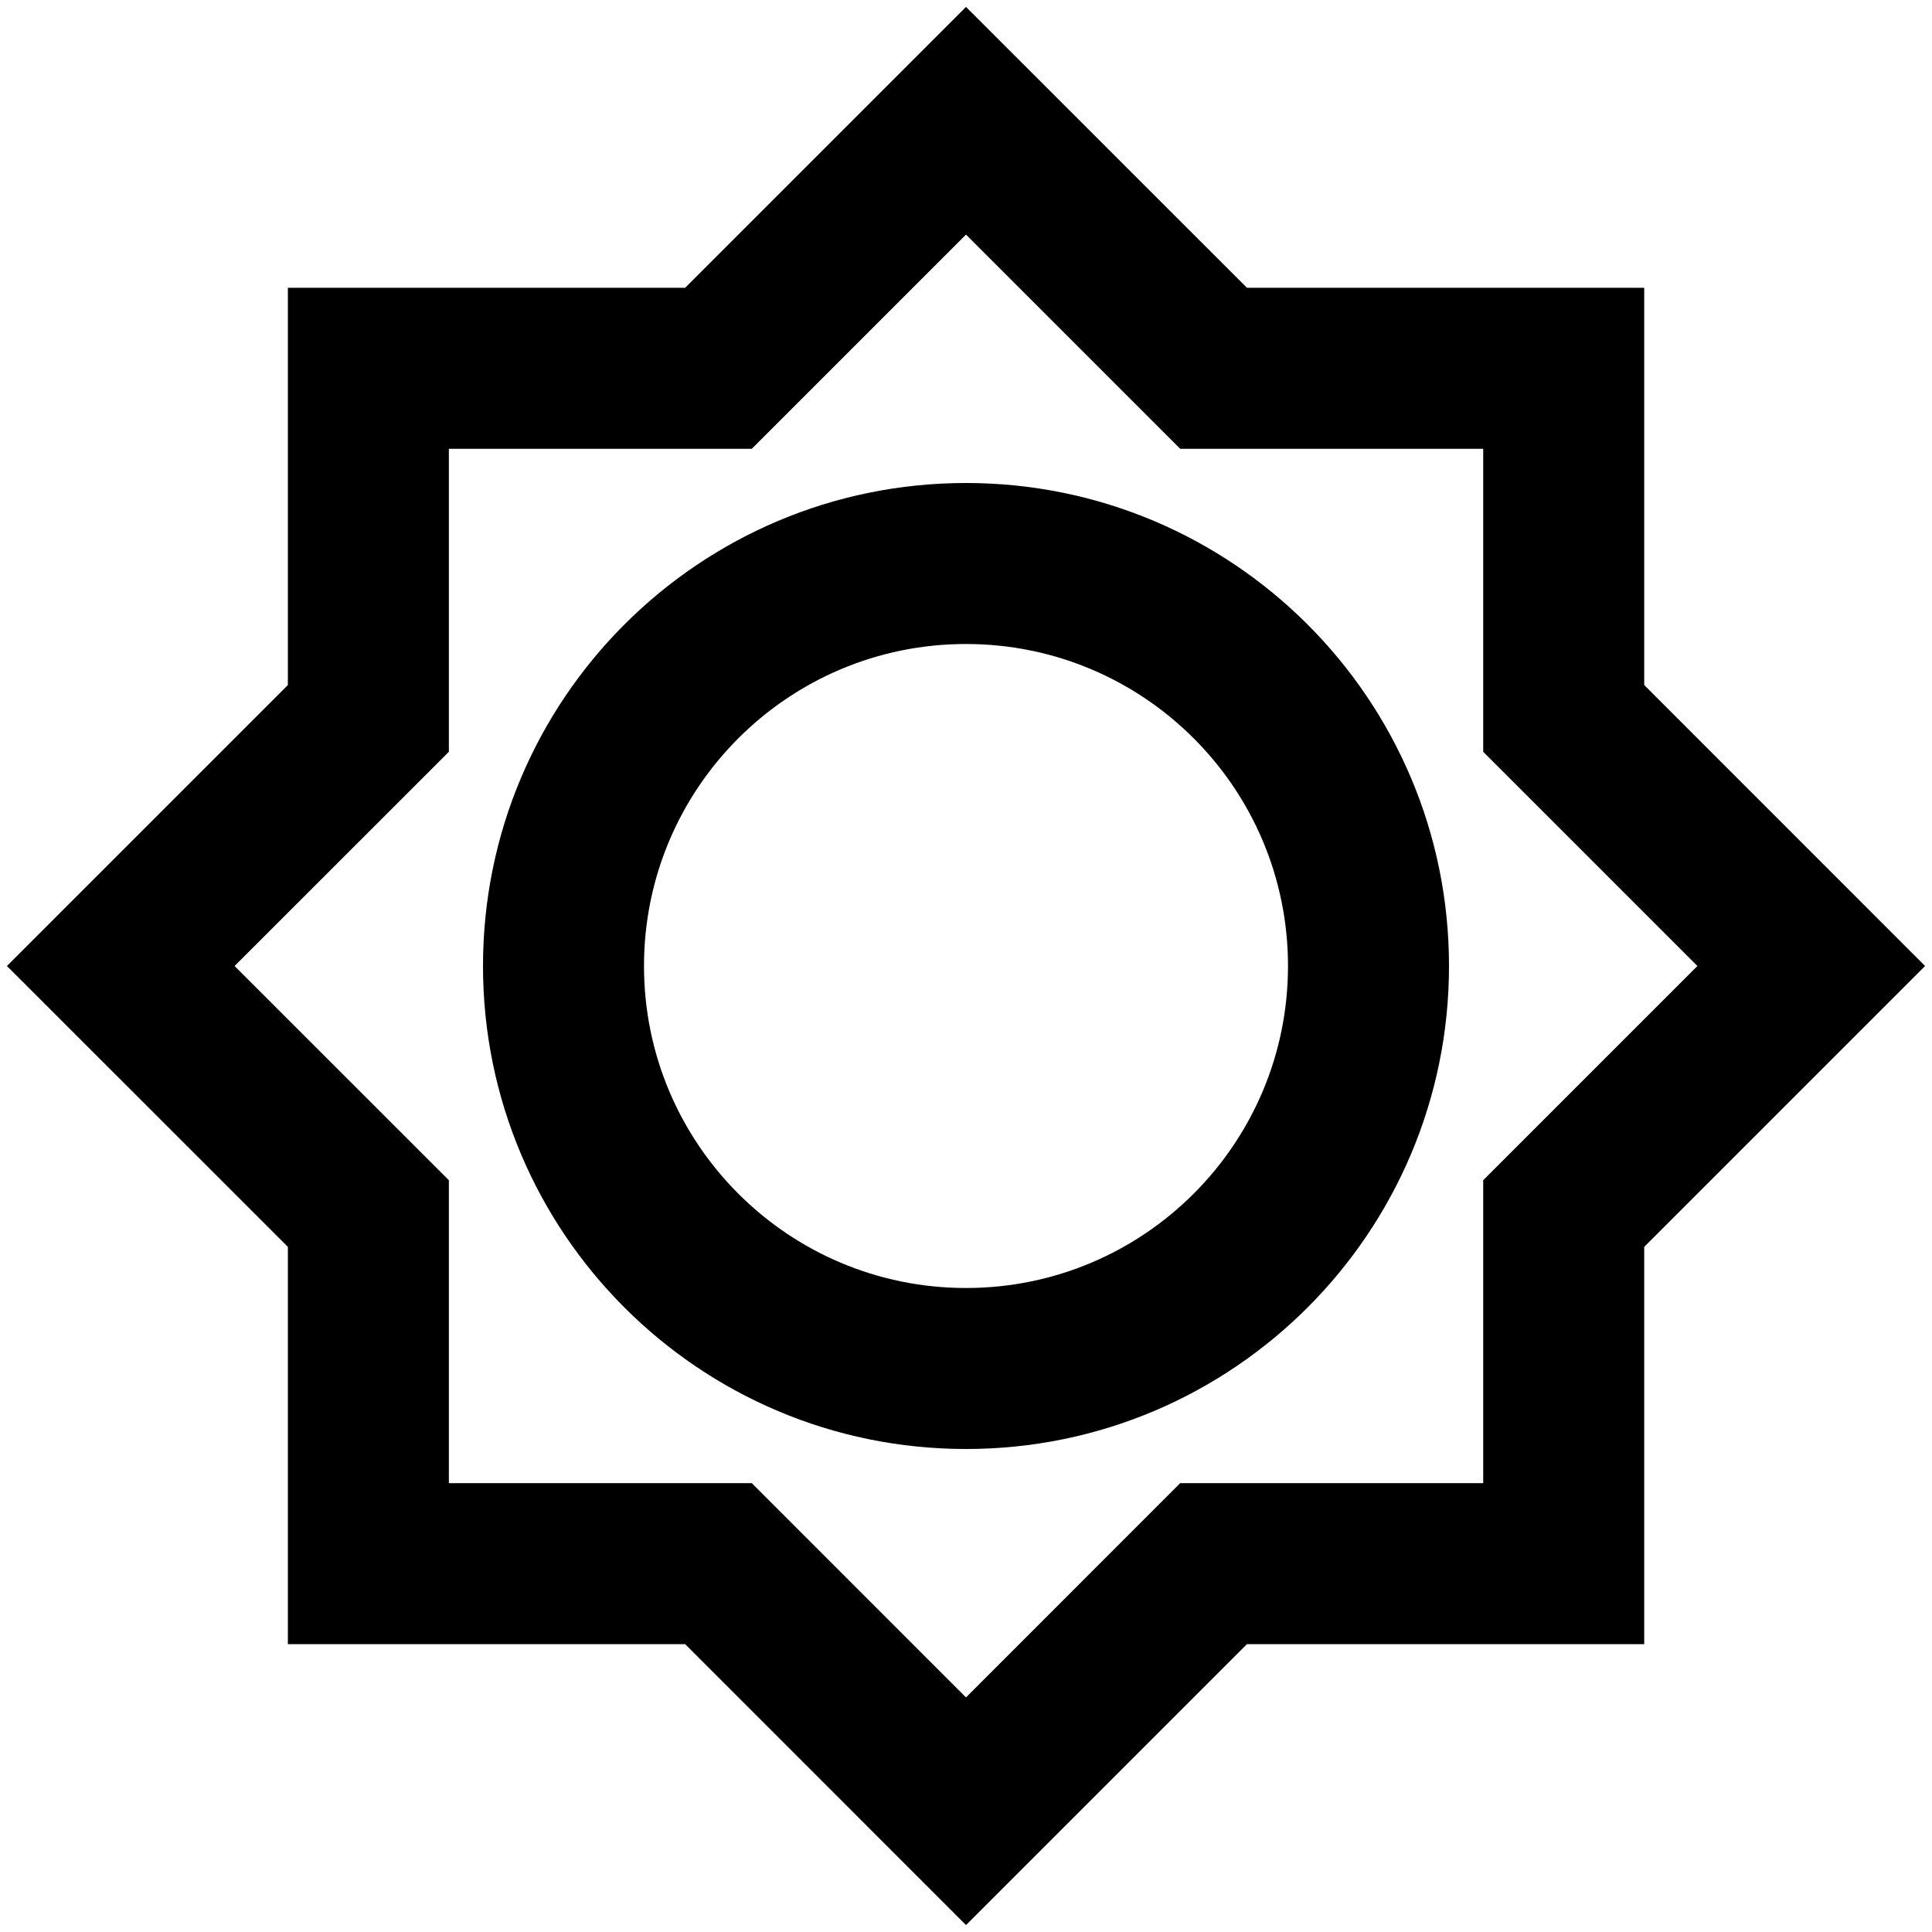 <svg width="24" height="24" viewBox="0 0 24 24" fill="none" xmlns="http://www.w3.org/2000/svg">
<path d="M12 0.086L15.49 3.575H20.425V8.51L23.914 12L20.425 15.489V20.424H15.49L12 23.914L8.511 20.424H3.576V15.489L0.086 12L3.576 8.51V3.575H8.511L12 0.086ZM12 2.914L9.339 5.575H5.576V9.339L2.914 12L5.576 14.661V18.424H9.339L12 21.086L14.661 18.424H18.425V14.661L21.086 12L18.425 9.339V5.575H14.661L12 2.914ZM12 8C9.791 8 8 9.791 8 12C8 14.209 9.791 16 12 16C14.209 16 16 14.209 16 12C16 9.791 14.209 8 12 8ZM6 12C6 8.686 8.686 6 12 6C15.314 6 18 8.686 18 12C18 15.314 15.314 18 12 18C8.686 18 6 15.314 6 12Z" fill="black"/>
</svg>
